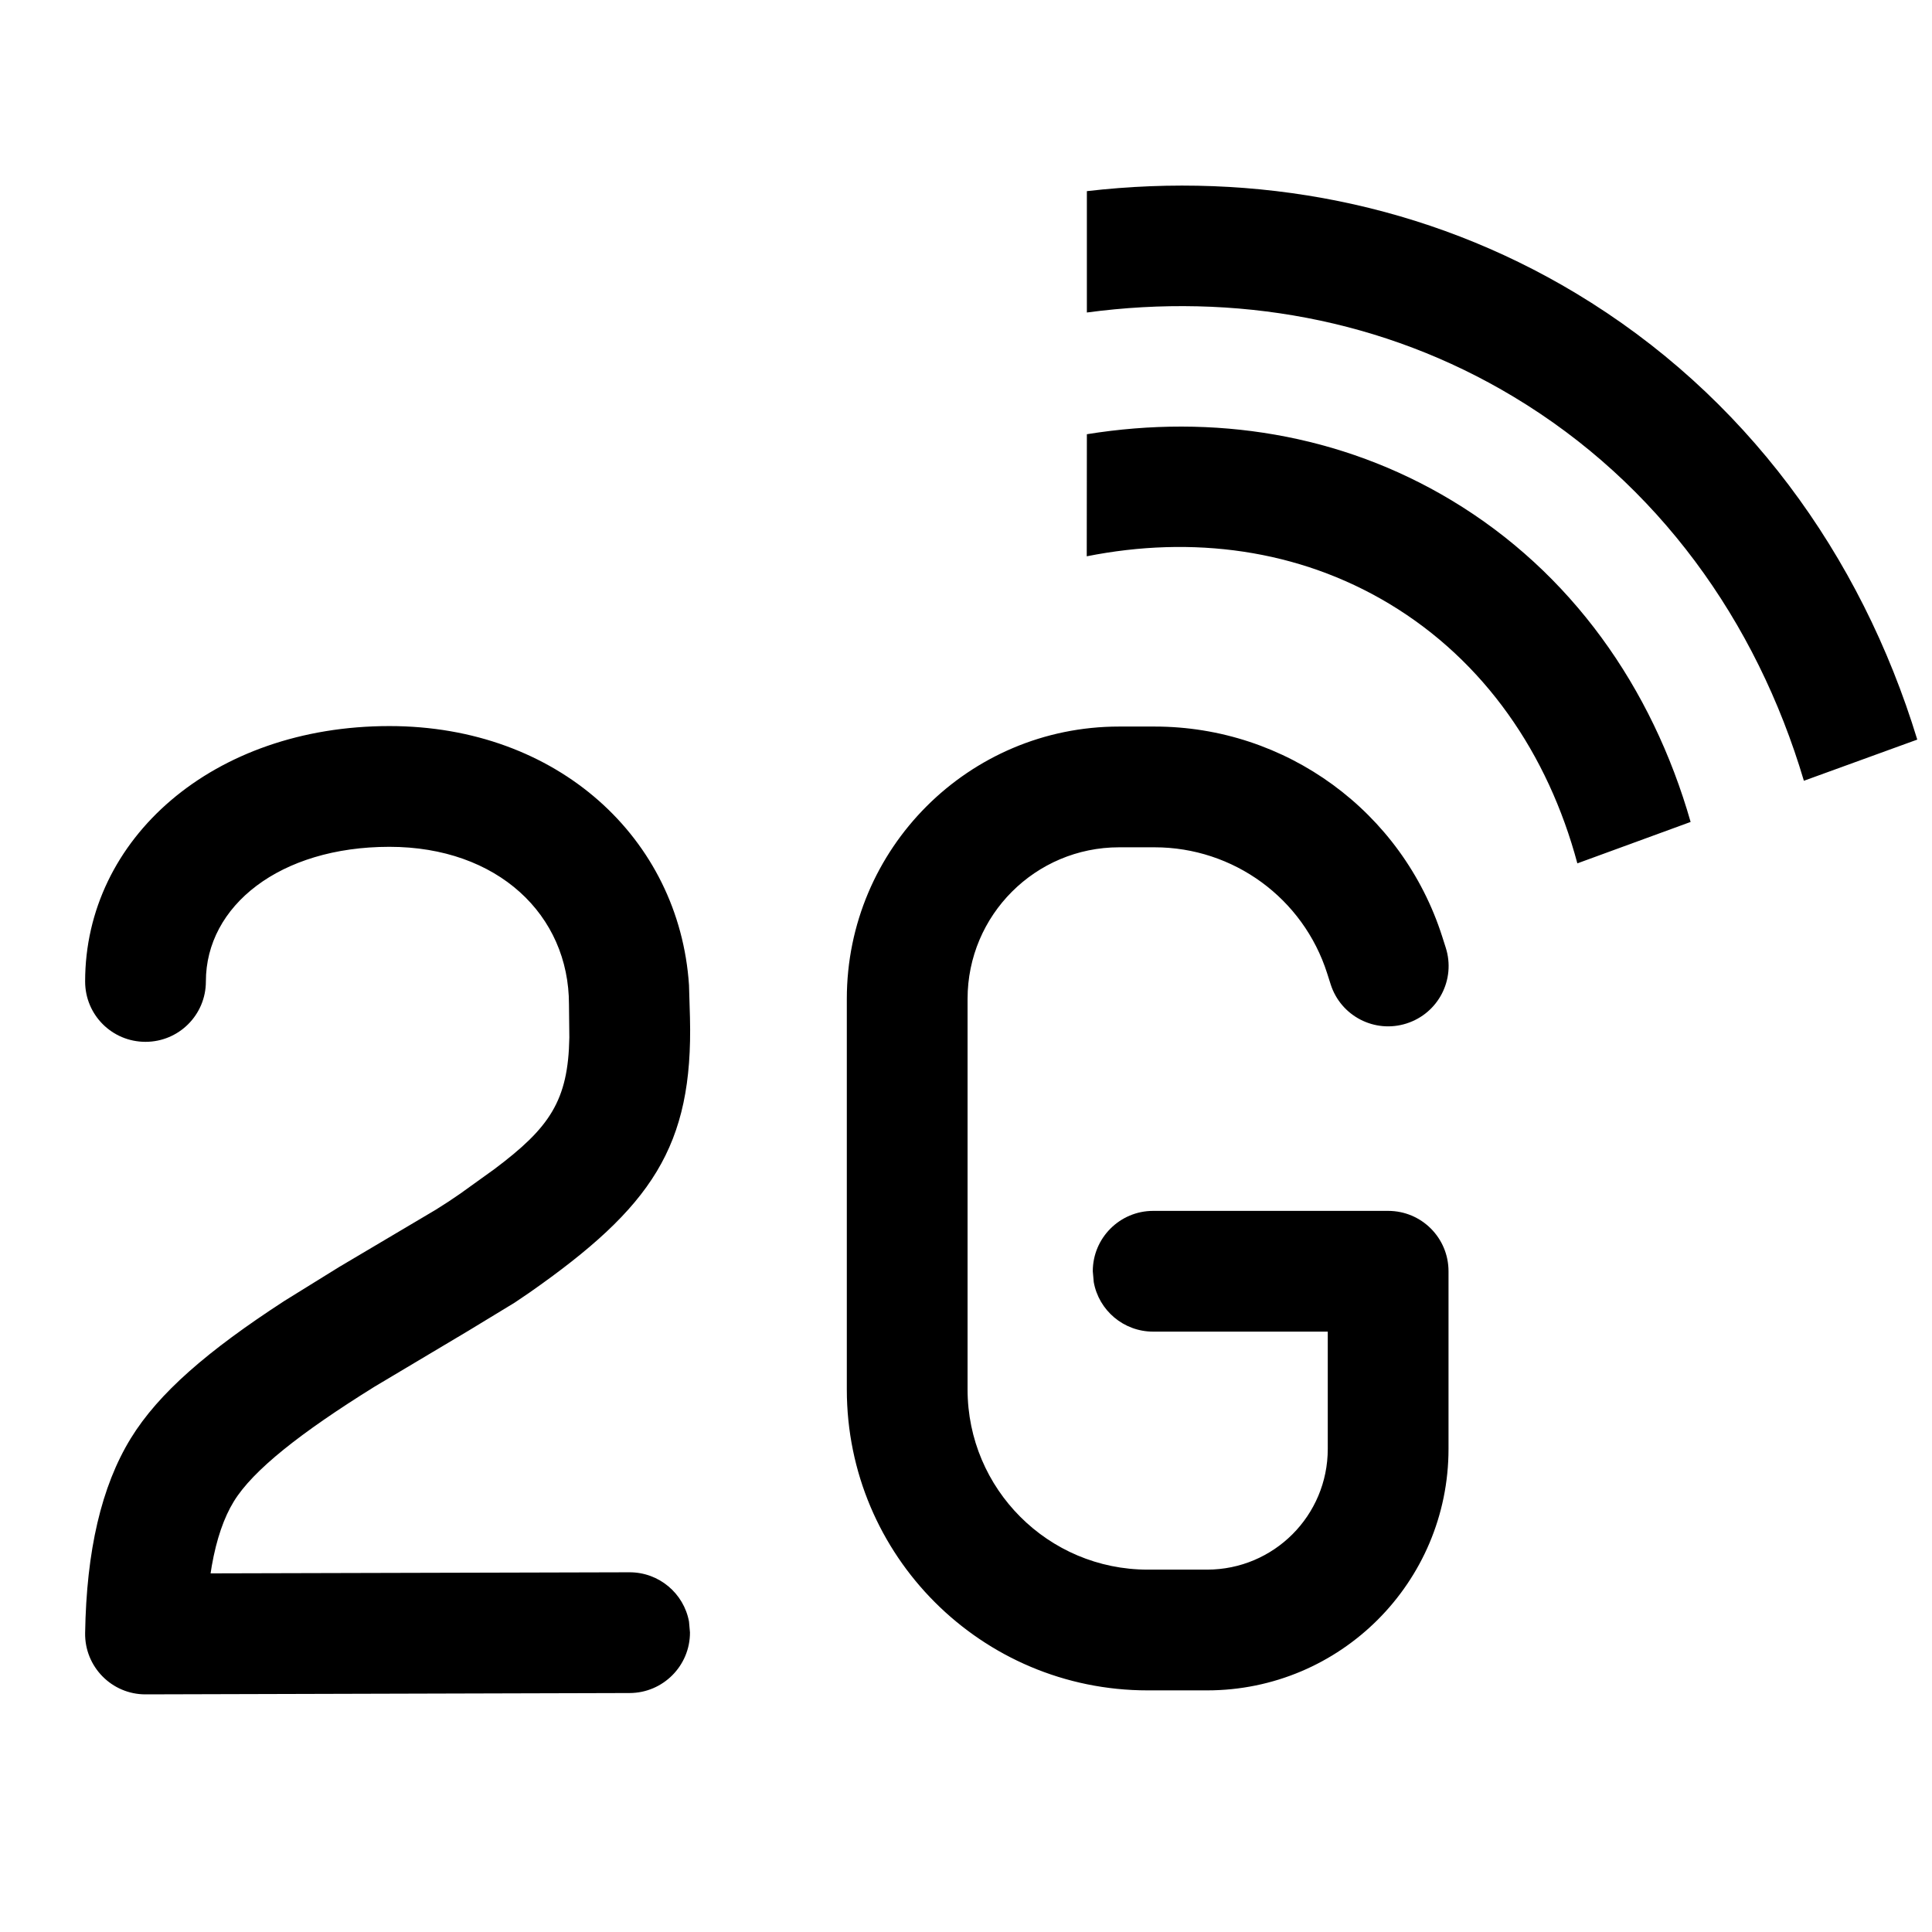 <?xml version="1.0" encoding="UTF-8"?>
<svg width="16px" height="16px" viewBox="0 0 16 16" version="1.1" xmlns="http://www.w3.org/2000/svg" xmlns:xlink="http://www.w3.org/1999/xlink">
    <title>network-mobile-2g-on-dark</title>
    <g id="network-mobile-2g-on-dark" stroke="none" stroke-width="1" fill="none" fill-rule="evenodd">
        <path d="M3.225,6.013 C4.619,6.013 5.625,6.944 5.706,8.158 L5.714,8.427 C5.741,9.496 5.396,9.997 4.386,10.704 L4.262,10.788 L3.882,11.019 L3.1,11.485 C2.491,11.864 2.095,12.175 1.936,12.435 C1.855,12.567 1.793,12.745 1.754,12.967 L1.744,13.03 L5.212,13.021 C5.458,13.02 5.663,13.196 5.706,13.429 L5.714,13.519 C5.715,13.795 5.491,14.02 5.215,14.021 L1.206,14.032 C0.926,14.033 0.7,13.803 0.705,13.523 C0.716,12.843 0.839,12.31 1.083,11.912 C1.314,11.536 1.721,11.186 2.353,10.775 L2.808,10.493 L3.608,10.019 L3.713,9.952 L3.812,9.885 L4.093,9.683 C4.552,9.339 4.706,9.116 4.715,8.592 L4.712,8.318 C4.712,7.577 4.122,7.013 3.225,7.013 C2.317,7.013 1.705,7.502 1.705,8.128 C1.705,8.405 1.481,8.628 1.205,8.628 C0.928,8.628 0.705,8.405 0.705,8.128 C0.705,6.944 1.765,6.013 3.225,6.013 Z M9.562,6.017 C10.65,6.017 11.613,6.72 11.944,7.757 L11.973,7.848 C12.057,8.111 11.912,8.392 11.648,8.476 C11.385,8.56 11.104,8.415 11.02,8.152 L10.991,8.061 C10.793,7.439 10.215,7.017 9.562,7.017 L9.268,7.017 C8.575,7.017 8.013,7.579 8.013,8.272 L8.013,11.507 C8.013,12.331 8.681,12.999 9.505,12.999 L9.996,12.999 C10.549,12.999 10.996,12.552 10.996,11.999 L10.996,11.028 L9.55,11.028 C9.305,11.028 9.1,10.852 9.058,10.618 L9.05,10.528 C9.05,10.252 9.274,10.028 9.55,10.028 L11.496,10.028 C11.773,10.028 11.996,10.252 11.996,10.528 L11.996,11.999 C11.996,13.104 11.101,13.999 9.996,13.999 L9.505,13.999 C8.128,13.999 7.013,12.884 7.013,11.507 L7.013,8.272 C7.013,7.027 8.022,6.017 9.268,6.017 L9.562,6.017 Z M12.02,4.143 C13.012,4.739 13.682,5.692 14.001,6.807 L13.063,7.15 C12.82,6.243 12.294,5.474 11.505,5 C10.752,4.548 9.874,4.433 9,4.607 L9.001,3.596 C10.049,3.427 11.105,3.593 12.02,4.143 Z M13.05,2.428 C14.451,3.27 15.41,4.592 15.878,6.125 L14.939,6.466 C14.546,5.142 13.731,4.004 12.535,3.286 C11.457,2.638 10.225,2.424 9.001,2.588 L9.001,1.583 C10.4,1.421 11.81,1.683 13.05,2.428 Z" id="形状" fill="#000000"></path>
    </g>
</svg>